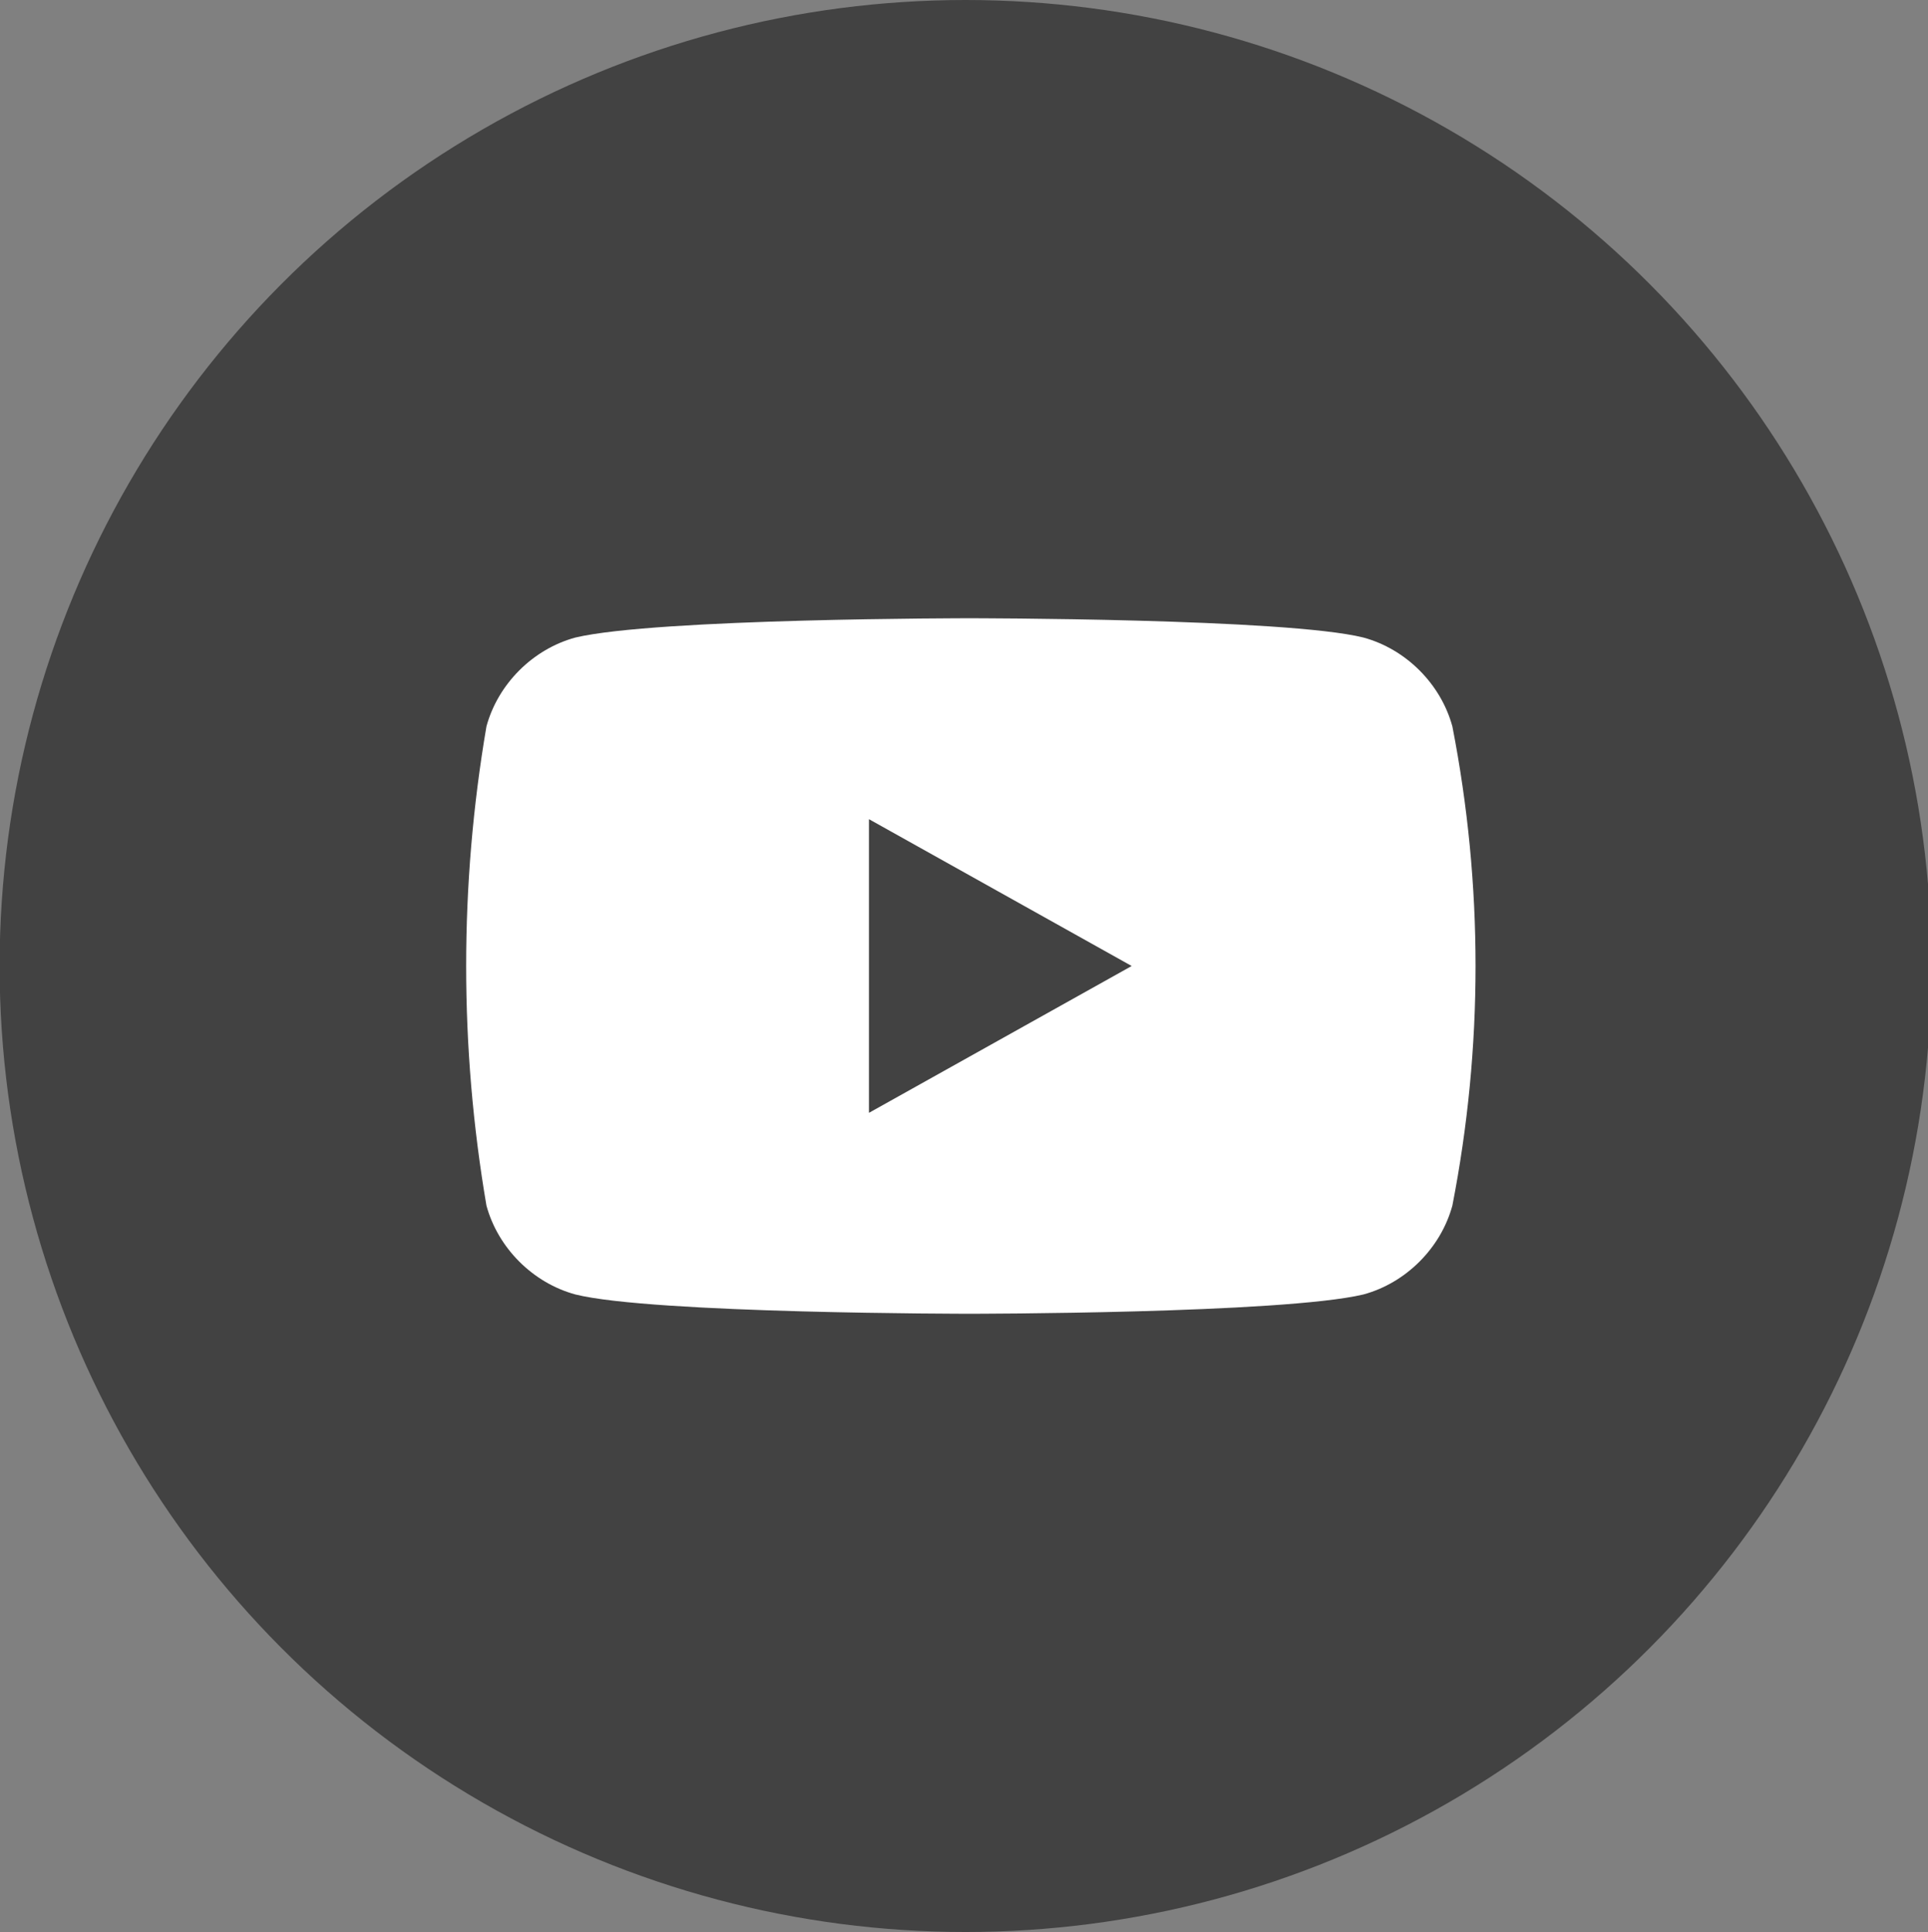 <?xml version="1.0" encoding="utf-8"?>
<!-- Generator: Adobe Illustrator 24.2.0, SVG Export Plug-In . SVG Version: 6.00 Build 0)  -->
<svg version="1.1" id="Calque_1" xmlns="http://www.w3.org/2000/svg" xmlns:xlink="http://www.w3.org/1999/xlink" x="0px" y="0px"
	 viewBox="0 0 49.9 50" style="enable-background:new 0 0 49.9 50;" xml:space="preserve">
<rect x="0" y="0" width="49.9" height="50" fill="#808080" stroke="none"/>
<style type="text/css">
	.st0{fill:#424242;}
	.st1{fill:#FFFFFF;}
</style>
<g transform="translate(-611.81 -6391)">
	<ellipse class="st0" cx="636.8" cy="6416" rx="25" ry="25"/>
	<path class="st1" d="M649.4,6409.8c-0.3-1.1-1.2-2-2.3-2.3c-2-0.5-10.2-0.5-10.2-0.5s-8.1,0-10.2,0.5c-1.1,0.3-2,1.2-2.3,2.3
		c-0.7,4.1-0.7,8.3,0,12.4c0.3,1.1,1.2,2,2.3,2.3c2,0.5,10.2,0.5,10.2,0.5s8.1,0,10.2-0.5c1.1-0.3,2-1.2,2.3-2.3
		C650.2,6418.1,650.2,6413.9,649.4,6409.8z M634.3,6419.8v-7.6l6.8,3.8L634.3,6419.8z"/>
</g>
</svg>
